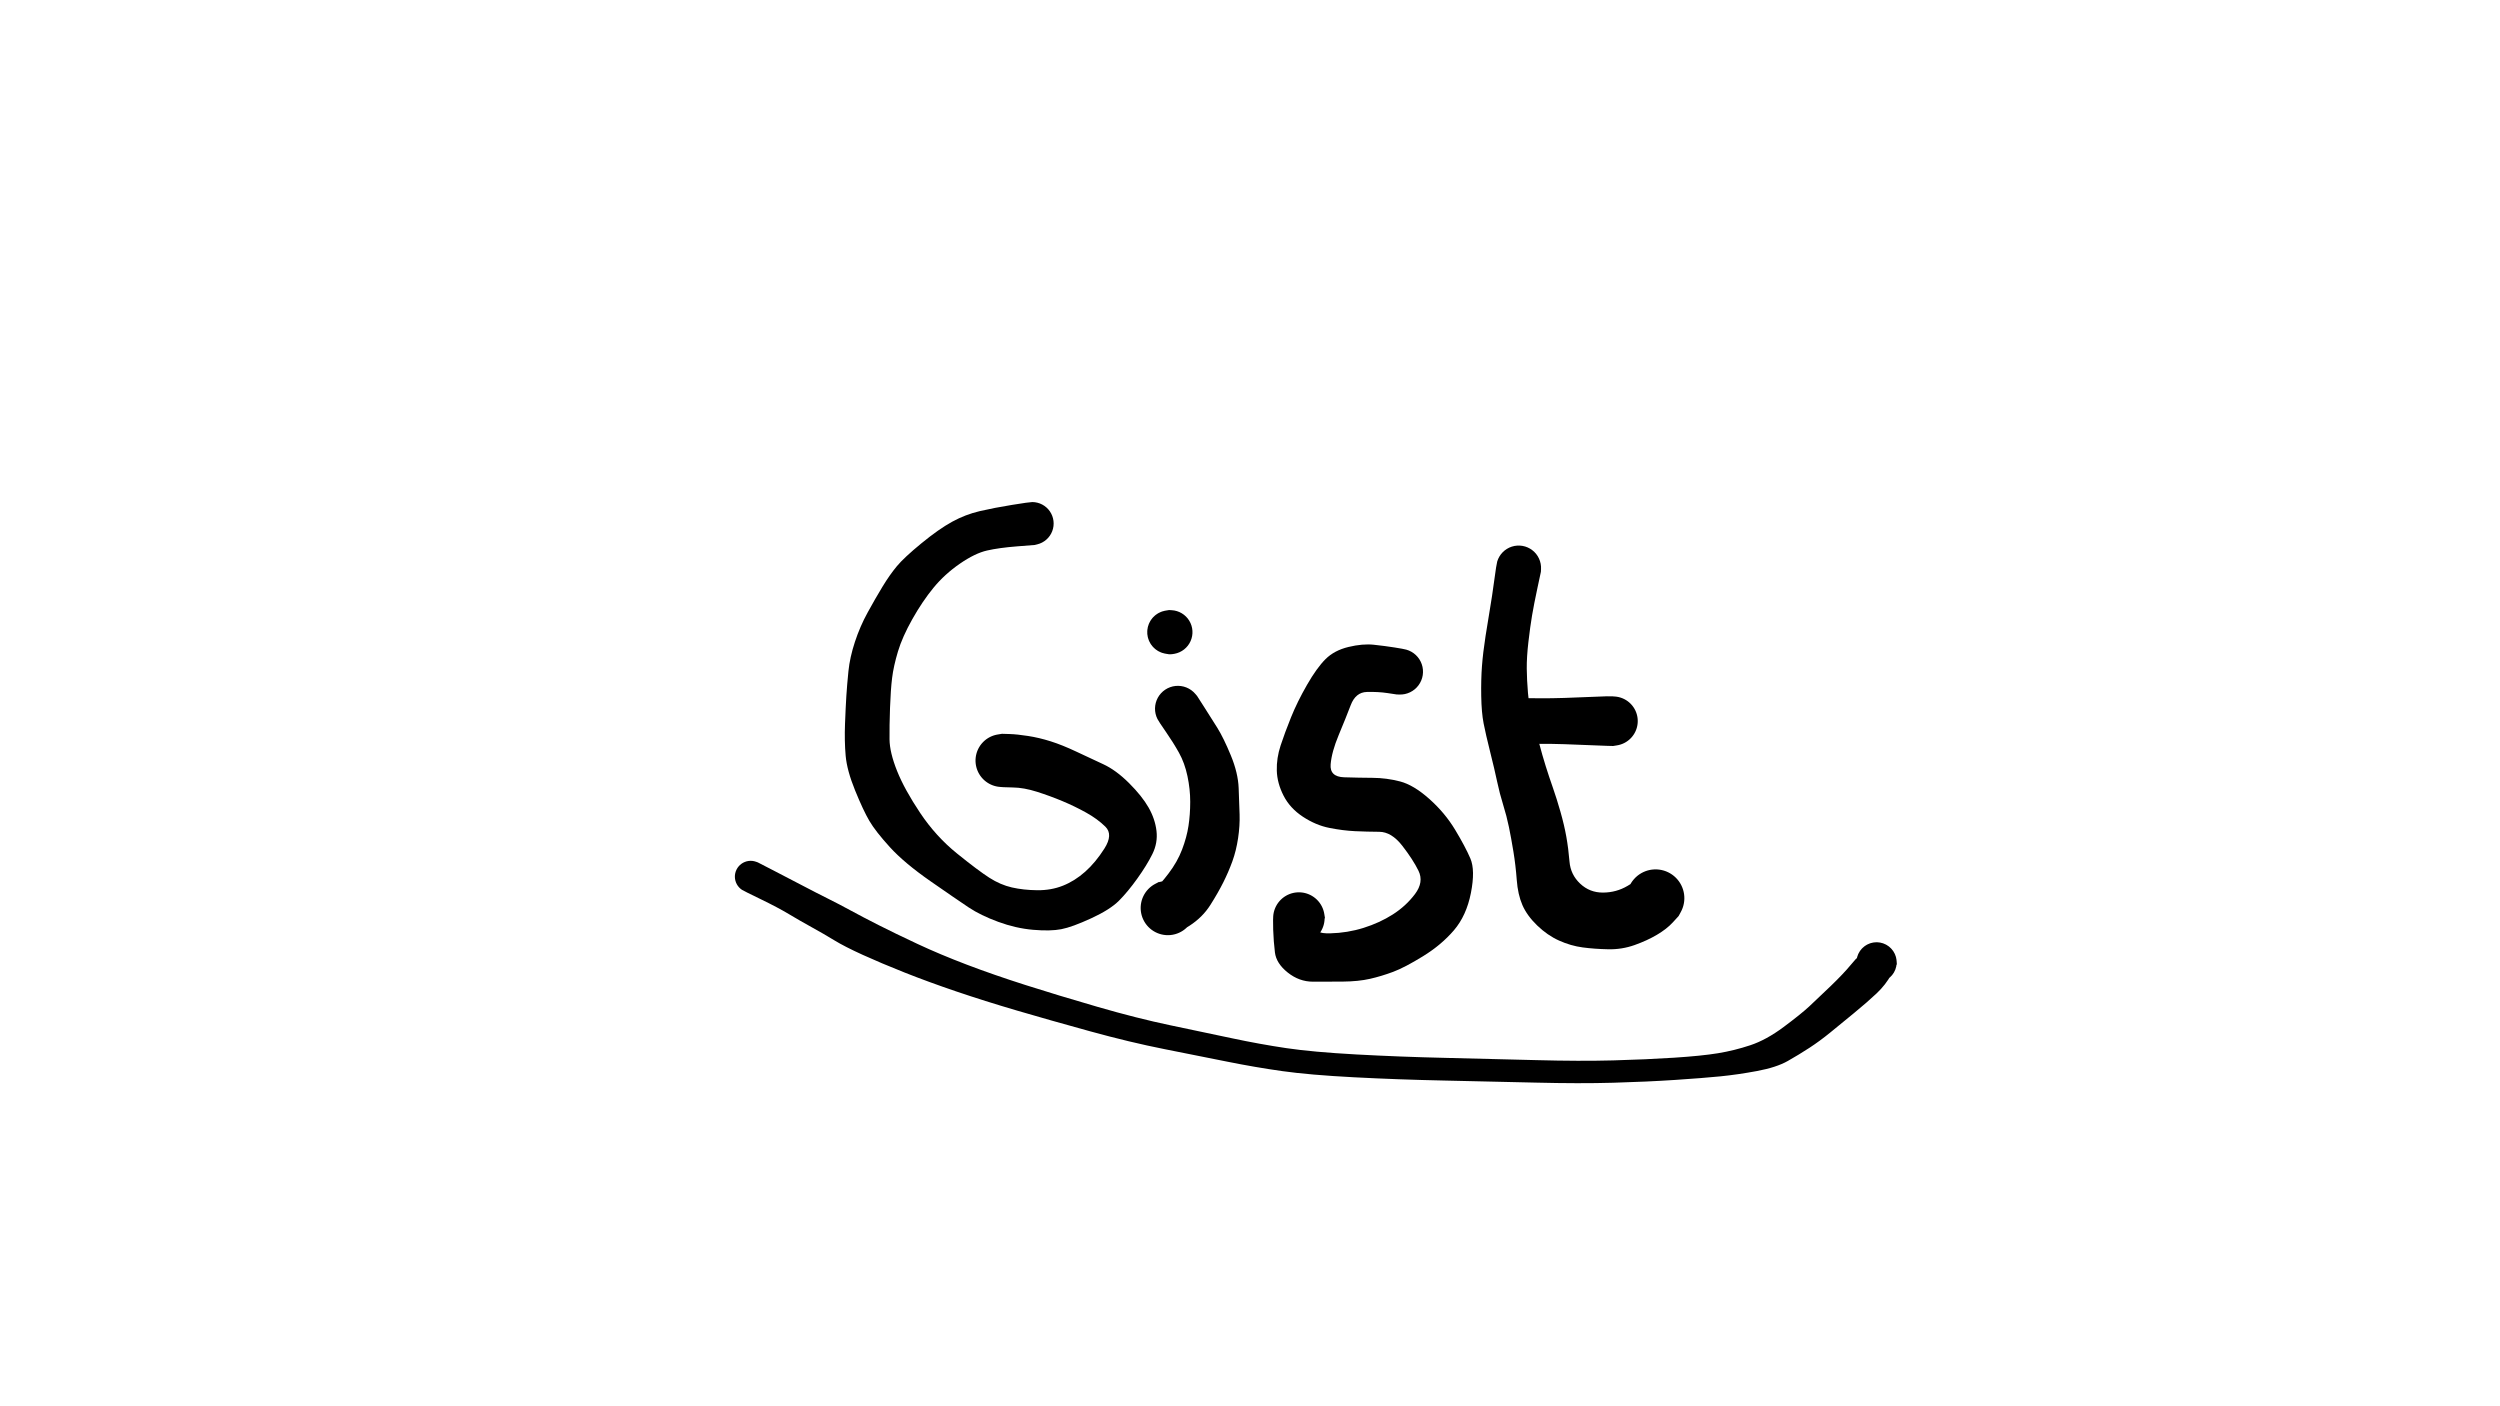 <svg xmlns="http://www.w3.org/2000/svg" version="1.1" xmlns:xlink="http://www.w3.org/1999/xlink" viewBox="0 0 1422 800" style="overflow: hidden; display: block;" width="1422" height="800"><defs></defs><g id="two-0" transform="matrix(1 0 0 1 0 0)" opacity="1"></g><path d="M 588.575 309.976 Q 588.575 309.976 578.434 310.775 568.292 311.574 561.436 313.13 554.579 314.687 545.935 320.652 537.292 326.618 530.973 334.32 524.655 342.021 518.95 352.145 513.246 362.269 510.753 370.576 508.26 378.882 507.433 385.607 506.606 392.332 506.242 402.689 505.879 413.046 505.964 420.535 506.048 428.025 510.268 438.549 514.488 449.073 523.399 462.407 532.31 475.742 544.37 485.48 556.431 495.217 562.731 499.254 569.031 503.29 575.573 504.782 582.114 506.275 590.003 506.361 597.891 506.448 604.612 503.768 611.334 501.088 617.24 495.843 623.146 490.599 628.201 482.637 633.256 474.674 628.743 470.223 624.229 465.772 617.726 462.169 611.223 458.566 604.253 455.65 597.283 452.734 589.813 450.359 582.344 447.984 576.114 447.912 569.884 447.84 567.454 447.439 565.023 447.037 562.848 445.881 560.673 444.724 558.981 442.934 557.289 441.143 556.258 438.906 555.226 436.669 554.963 434.22 554.699 431.771 555.232 429.366 555.765 426.96 557.037 424.851 558.31 422.742 560.19 421.15 562.069 419.557 564.359 418.648 566.648 417.74 569.108 417.609 571.568 417.479 573.941 418.141 576.314 418.803 578.351 420.189 580.388 421.574 581.876 423.537 583.364 425.5 584.148 427.835 584.931 430.171 584.928 432.634 584.925 435.098 584.135 437.431 583.345 439.764 581.852 441.724 580.358 443.683 578.317 445.062 576.277 446.442 573.902 447.098 571.527 447.753 569.068 447.616 566.608 447.48 564.321 446.565 562.034 445.65 560.159 444.052 558.283 442.455 557.016 440.342 555.749 438.23 555.223 435.823 554.697 433.416 554.967 430.968 555.237 428.519 556.275 426.285 557.312 424.051 559.009 422.265 560.706 420.479 562.884 419.328 565.062 418.178 567.494 417.783 569.925 417.388 569.923 417.388 569.921 417.388 574.224 417.517 578.528 417.646 584.809 418.625 591.089 419.603 597.642 421.672 604.194 423.74 612.183 427.512 620.171 431.285 627.491 434.667 634.81 438.05 642.212 445.438 649.613 452.827 653.319 459.335 657.025 465.843 657.818 472.652 658.611 479.461 655.465 485.808 652.319 492.155 646.926 499.689 641.534 507.224 636.489 512.299 631.444 517.374 620.64 522.35 609.837 527.326 603.665 528.525 597.493 529.725 587.65 528.876 577.806 528.027 567.784 524.341 557.761 520.655 550.979 516.14 544.198 511.625 529.278 501.243 514.358 490.86 506.17 481.868 497.983 472.875 494.495 466.921 491.007 460.966 486.379 449.596 481.75 438.225 481.014 429.882 480.277 421.538 480.643 411.801 481.01 402.065 481.404 395.818 481.798 389.571 482.593 381.738 483.387 373.904 486.278 365.104 489.168 356.304 493.542 348.336 497.916 340.368 501.965 333.698 506.014 327.028 510.098 322.102 514.182 317.175 524.094 309.046 534.006 300.918 541.592 296.763 549.177 292.609 557.362 290.713 565.548 288.817 575.597 287.193 585.647 285.569 587.128 285.571 588.61 285.573 590.048 285.93 591.486 286.287 592.797 286.977 594.107 287.667 595.215 288.651 596.322 289.635 597.162 290.856 598.002 292.076 598.526 293.462 599.049 294.848 599.225 296.319 599.402 297.79 599.221 299.261 599.04 300.731 598.513 302.116 597.986 303.5 597.142 304.718 596.299 305.936 595.188 306.917 594.078 307.898 592.765 308.584 591.452 309.271 590.013 309.623 588.574 309.976 588.575 309.976 Z" fill="hsl(10, 75%, 40%)"></path><path d="M 664.96 372.152 Q 664.96 372.152 662.952 371.823 660.944 371.493 659.146 370.54 657.348 369.587 655.949 368.11 654.55 366.632 653.695 364.785 652.841 362.939 652.621 360.916 652.401 358.893 652.839 356.905 653.276 354.918 654.325 353.174 655.375 351.431 656.926 350.114 658.477 348.796 660.367 348.043 662.258 347.29 664.29 347.18 666.321 347.07 668.282 347.615 670.243 348.16 671.927 349.302 673.611 350.444 674.842 352.064 676.074 353.684 676.723 355.613 677.373 357.541 677.372 359.576 677.372 361.611 676.722 363.539 676.072 365.468 674.84 367.087 673.608 368.707 671.924 369.849 670.239 370.99 668.279 371.534 666.318 372.078 664.286 371.968 662.254 371.857 660.364 371.104 658.473 370.35 656.923 369.032 655.372 367.715 654.324 365.971 653.275 364.227 652.838 362.24 652.401 360.252 652.621 358.229 652.842 356.206 653.697 354.36 654.552 352.513 655.952 351.036 657.351 349.559 659.15 348.606 660.948 347.654 662.956 347.325 664.964 346.997 664.962 346.997 664.96 346.997 666.477 347.083 667.994 347.169 669.446 347.615 670.898 348.062 672.201 348.843 673.504 349.624 674.582 350.695 675.661 351.765 676.451 353.062 677.242 354.359 677.699 355.808 678.157 357.257 678.254 358.773 678.351 360.289 678.083 361.785 677.814 363.28 677.196 364.668 676.578 366.055 675.645 367.255 674.712 368.454 673.52 369.395 672.327 370.336 670.944 370.965 669.561 371.594 668.068 371.873 666.574 372.152 665.767 372.152 Z" fill="hsl(70, 69%, 50%)"></path><path d="M 680.889 395.845 Q 680.889 395.845 684.818 401.976 688.748 408.108 692.354 413.884 695.959 419.66 700.093 429.669 704.226 439.678 704.549 448.296 704.872 456.914 705.08 463.275 705.288 469.637 704.22 476.769 703.151 483.901 700.983 489.888 698.816 495.875 695.86 501.791 692.905 507.707 688.463 514.726 684.02 521.745 676.621 526.54 669.222 531.335 666.716 531.732 664.21 532.13 661.708 531.706 659.206 531.283 656.97 530.083 654.735 528.883 653 527.031 651.264 525.18 650.211 522.872 649.157 520.563 648.896 518.039 648.635 515.516 649.194 513.04 649.752 510.565 651.072 508.398 652.391 506.231 654.334 504.598 656.276 502.966 658.638 502.039 661.001 501.112 663.535 500.988 666.069 500.864 668.511 501.556 670.952 502.248 673.044 503.683 675.137 505.118 676.662 507.146 678.186 509.174 678.984 511.583 679.781 513.992 679.768 516.529 679.754 519.067 678.931 521.467 678.108 523.867 676.562 525.879 675.015 527.891 672.907 529.303 670.8 530.716 668.351 531.381 665.903 532.047 663.37 531.896 660.837 531.745 658.485 530.793 656.133 529.841 654.208 528.188 652.283 526.535 650.986 524.354 649.69 522.173 649.158 519.692 648.626 517.211 648.914 514.69 649.202 512.169 650.28 509.872 651.358 507.575 653.113 505.742 654.868 503.909 657.117 502.733 659.365 501.557 659.363 501.558 659.36 501.559 659.47 502.529 659.58 503.5 664.637 496.876 669.694 490.251 672.363 483.23 675.032 476.21 676.01 469.766 676.987 463.322 676.996 456.132 677.006 448.943 675.431 441.47 673.856 433.996 670.612 428.175 667.368 422.354 663.221 416.371 659.075 410.388 658.363 408.977 657.652 407.566 657.298 406.026 656.945 404.486 656.97 402.906 656.996 401.326 657.399 399.798 657.802 398.27 658.559 396.883 659.316 395.496 660.382 394.331 661.449 393.165 662.764 392.289 664.079 391.412 665.565 390.876 667.051 390.34 668.623 390.175 670.194 390.01 671.76 390.226 673.325 390.441 674.793 391.026 676.261 391.61 677.547 392.528 678.832 393.447 679.861 394.647 680.889 395.846 680.889 395.846 Z" fill="hsl(70, 69%, 50%)"></path><path d="M 794.401 395.003 Q 794.401 395.003 789.15 394.215 783.898 393.426 777.49 393.587 771.083 393.748 768.282 401.1 765.481 408.453 761.464 418.062 757.447 427.672 756.871 434.767 756.294 441.862 764.56 442.123 772.826 442.384 780.746 442.432 788.665 442.48 796.364 444.487 804.063 446.494 812.971 454.413 821.879 462.333 827.683 471.986 833.488 481.639 836.344 488.299 839.2 494.96 836.655 507.895 834.11 520.83 826.984 529.149 819.858 537.467 809.426 543.894 798.995 550.321 792.414 552.784 785.832 555.248 779.269 556.753 772.706 558.259 763.637 558.334 754.567 558.408 746.762 558.385 738.957 558.362 732.451 553.171 725.946 547.981 725.177 541.746 724.407 535.51 724.19 528.848 723.972 522.187 724.361 519.818 724.749 517.45 725.873 515.329 726.997 513.209 728.74 511.559 730.482 509.908 732.66 508.901 734.838 507.893 737.224 507.633 739.61 507.374 741.954 507.89 744.298 508.406 746.354 509.644 748.411 510.881 749.964 512.71 751.518 514.54 752.406 516.769 753.294 518.999 753.424 521.395 753.553 523.792 752.911 526.104 752.269 528.416 750.922 530.403 749.575 532.389 747.664 533.841 745.753 535.293 743.479 536.059 741.204 536.825 738.804 536.825 736.404 536.825 734.13 536.058 731.856 535.291 729.946 533.839 728.035 532.386 726.689 530.399 725.342 528.413 724.701 526.1 724.059 523.788 724.189 521.391 724.32 518.995 725.209 516.765 726.097 514.536 727.651 512.707 729.206 510.878 731.262 509.641 733.319 508.405 735.663 507.889 738.007 507.374 740.393 507.634 742.779 507.894 744.956 508.902 747.134 509.911 748.876 511.561 750.618 513.212 751.742 515.333 752.865 517.454 753.253 519.822 753.641 522.191 753.641 522.188 753.641 522.186 750.202 526.651 746.764 531.117 756.583 530.884 766.403 530.652 775.594 527.772 784.785 524.892 792.261 520.116 799.737 515.34 804.854 508.529 809.971 501.718 806.851 495.323 803.73 488.927 797.606 481.047 791.481 473.167 784.524 473.128 777.567 473.09 770.746 472.771 763.924 472.453 756.167 470.918 748.41 469.384 741.078 464.551 733.745 459.719 730.096 452.587 726.447 445.454 726.247 438.333 726.047 431.212 728.419 424.017 730.791 416.823 734.329 408.03 737.867 399.237 743.42 389.564 748.972 379.891 753.95 374.919 758.928 369.946 767.006 367.993 775.085 366.04 781.489 366.739 787.893 367.438 793.14 368.265 798.388 369.092 799.909 369.519 801.43 369.946 802.805 370.724 804.18 371.502 805.329 372.587 806.478 373.672 807.333 375 808.189 376.329 808.702 377.823 809.215 379.318 809.355 380.891 809.496 382.465 809.256 384.027 809.015 385.589 808.408 387.047 807.801 388.506 806.862 389.777 805.924 391.048 804.708 392.058 803.493 393.067 802.071 393.757 800.649 394.446 799.104 394.775 797.558 395.104 795.979 395.053 794.4 395.003 794.401 395.003 Z" fill="hsl(341, 100%, 85%)"></path><path d="M 876.46 325.254 Q 876.46 325.254 874.486 334.48 872.512 343.705 871.437 350.061 870.362 356.418 869.357 365.134 868.353 373.851 868.421 380.351 868.49 386.851 869.101 394.076 869.711 401.301 871.624 408.368 873.537 415.435 875.421 422.594 877.306 429.752 879.202 435.786 881.098 441.819 883.265 447.998 885.432 454.176 887.598 461.772 889.763 469.369 890.941 476.017 892.119 482.665 892.732 490.07 893.345 497.475 898.779 502.607 904.214 507.74 911.791 507.7 919.368 507.66 925.73 503.901 932.092 500.143 930.328 500.434 928.565 500.725 930.53 498.896 932.495 497.067 934.941 495.961 937.387 494.855 940.058 494.588 942.729 494.321 945.345 494.921 947.962 495.521 950.25 496.925 952.538 498.329 954.257 500.39 955.977 502.451 956.949 504.953 957.921 507.456 958.042 510.137 958.164 512.819 957.423 515.399 956.682 517.979 955.156 520.188 953.631 522.396 951.479 524.002 949.328 525.607 946.777 526.442 944.225 527.277 941.541 527.253 938.857 527.229 936.321 526.35 933.785 525.47 931.662 523.827 929.539 522.183 928.053 519.948 926.566 517.713 925.871 515.12 925.176 512.528 925.345 509.848 925.514 507.169 926.53 504.685 927.546 502.2 929.301 500.17 931.057 498.139 933.37 496.776 935.682 495.412 938.309 494.859 940.936 494.305 943.601 494.619 946.267 494.933 948.693 496.082 951.12 497.231 953.052 499.094 954.984 500.958 956.22 503.341 957.456 505.724 957.867 508.376 958.277 511.029 957.819 513.674 957.361 516.319 956.082 518.679 954.804 521.04 954.805 521.038 954.807 521.036 951.453 524.699 948.099 528.363 942.504 531.684 936.91 535.004 929.733 537.553 922.556 540.102 914.814 539.95 907.072 539.799 900.267 538.897 893.461 537.994 886.81 535.006 880.16 532.018 874.354 526.406 868.548 520.795 865.949 514.812 863.35 508.829 862.728 500.497 862.106 492.165 860.834 484.407 859.561 476.65 858.273 470.397 856.985 464.143 854.996 457.763 853.007 451.384 851.552 444.507 850.097 437.63 847.583 427.608 845.07 417.586 843.875 411.442 842.681 405.299 842.525 395.93 842.368 386.561 842.94 378.922 843.511 371.282 844.978 361.803 846.445 352.324 847.551 345.94 848.656 339.556 849.913 330.206 851.169 320.856 851.616 319.375 852.063 317.893 852.852 316.562 853.64 315.231 854.724 314.127 855.808 313.023 857.125 312.211 858.442 311.399 859.914 310.925 861.387 310.451 862.931 310.344 864.474 310.237 865.998 310.502 867.523 310.767 868.939 311.389 870.356 312.012 871.582 312.955 872.809 313.898 873.774 315.107 874.739 316.317 875.386 317.722 876.034 319.127 876.326 320.646 876.619 322.165 876.539 323.71 876.46 325.255 876.46 325.255 Z" fill="hsl(190, 100%, 70%)"></path><path d="M 869.433 397.125 Q 869.433 397.125 875.894 397.177 882.355 397.229 889.848 396.983 897.341 396.737 903.807 396.443 910.274 396.149 913.913 396.053 917.552 395.956 919.816 396.328 922.081 396.699 924.108 397.774 926.135 398.849 927.713 400.515 929.291 402.18 930.254 404.263 931.218 406.346 931.466 408.627 931.714 410.908 931.22 413.149 930.727 415.39 929.544 417.356 928.361 419.322 926.612 420.807 924.863 422.293 922.731 423.142 920.599 423.991 918.308 424.115 916.017 424.239 913.806 423.625 911.595 423.011 909.696 421.723 907.797 420.435 906.409 418.608 905.02 416.781 904.288 414.606 903.555 412.432 903.556 410.137 903.556 407.843 904.289 405.668 905.022 403.494 906.411 401.667 907.8 399.841 909.699 398.554 911.599 397.266 913.81 396.653 916.021 396.039 918.312 396.164 920.604 396.289 922.735 397.138 924.866 397.988 926.615 399.474 928.364 400.96 929.546 402.926 930.729 404.893 931.221 407.134 931.714 409.375 931.465 411.656 931.217 413.937 930.253 416.02 929.289 418.102 927.71 419.767 926.132 421.433 924.104 422.507 922.077 423.581 919.812 423.952 917.548 424.322 917.55 424.322 917.552 424.322 913.913 424.226 910.274 424.129 903.807 423.836 897.341 423.542 889.848 423.296 882.355 423.05 875.894 423.102 869.433 423.153 867.876 422.964 866.318 422.775 864.852 422.219 863.385 421.663 862.094 420.771 860.803 419.88 859.763 418.706 858.723 417.532 857.994 416.143 857.265 414.754 856.889 413.231 856.514 411.707 856.514 410.139 856.514 408.57 856.89 407.047 857.265 405.524 857.994 404.135 858.723 402.746 859.764 401.572 860.804 400.398 862.095 399.507 863.386 398.616 864.853 398.059 866.32 397.503 867.877 397.314 869.434 397.125 869.434 397.125 Z" fill="hsl(190, 100%, 70%)"></path><path d="M 431.04 490.525 Q 431.04 490.525 440.671 495.493 450.302 500.461 457.13 504.057 463.957 507.654 470.735 511.034 477.513 514.414 483.893 517.901 490.272 521.388 499.706 526.17 509.14 530.952 521.882 536.913 534.624 542.875 549.928 548.699 565.232 554.523 583.35 560.301 601.469 566.08 624.093 572.641 646.716 579.203 665.795 583.199 684.874 587.196 700.767 590.573 716.66 593.95 731.689 596.183 746.718 598.416 771.473 599.773 796.228 601.13 822.519 601.729 848.811 602.328 873.772 602.998 898.733 603.668 917.646 603.152 936.558 602.636 952.222 601.62 967.887 600.604 977.18 599.081 986.473 597.558 995.573 594.532 1004.674 591.506 1014.519 584.166 1024.363 576.825 1029.066 572.478 1033.769 568.13 1041.183 560.976 1048.598 553.822 1052.602 548.956 1056.607 544.091 1056.227 545.207 1055.848 546.324 1056.32 544.509 1056.793 542.695 1057.82 541.127 1058.847 539.558 1060.321 538.4 1061.795 537.242 1063.562 536.615 1065.329 535.988 1067.204 535.958 1069.078 535.928 1070.864 536.498 1072.65 537.068 1074.161 538.179 1075.671 539.289 1076.748 540.824 1077.825 542.359 1078.355 544.157 1078.885 545.955 1078.814 547.829 1078.742 549.702 1078.076 551.455 1077.41 553.207 1076.219 554.655 1075.028 556.103 1073.437 557.095 1071.846 558.087 1070.022 558.519 1068.198 558.952 1066.331 558.778 1064.464 558.605 1062.75 557.845 1061.036 557.085 1059.655 555.818 1058.274 554.55 1057.369 552.908 1056.465 551.265 1056.132 549.42 1055.8 547.575 1056.074 545.721 1056.348 543.866 1057.2 542.196 1058.051 540.526 1059.392 539.215 1060.732 537.904 1062.421 537.09 1064.11 536.276 1065.971 536.044 1067.831 535.812 1069.668 536.186 1071.505 536.56 1073.127 537.501 1074.748 538.442 1075.984 539.852 1077.221 541.262 1077.942 542.992 1078.663 544.723 1078.794 546.593 1078.925 548.463 1078.925 548.461 1078.925 548.46 1075.781 554.284 1072.636 560.108 1067.432 565.022 1062.228 569.937 1054.364 576.399 1046.5 582.861 1040.811 587.495 1035.121 592.128 1029.245 595.971 1023.37 599.813 1016.908 603.48 1010.446 607.147 999.356 609.206 988.266 611.265 978.49 612.236 968.715 613.208 952.813 614.26 936.912 615.312 917.658 615.862 898.404 616.412 873.469 615.79 848.534 615.168 822.034 614.627 795.534 614.085 770.186 612.759 744.837 611.433 729.391 609.253 713.945 607.073 698.038 603.868 682.131 600.662 662.492 596.772 642.853 592.882 619.985 586.587 597.117 580.292 578.507 574.823 559.898 569.354 543.893 563.918 527.888 558.481 514.47 553.149 501.052 547.816 490.739 543.127 480.426 538.438 474.549 534.843 468.671 531.248 461.812 527.467 454.953 523.685 448.697 519.932 442.441 516.179 432.689 511.456 422.936 506.732 422.025 506.13 421.115 505.527 420.374 504.724 419.634 503.921 419.108 502.964 418.581 502.007 418.299 500.952 418.017 499.897 417.996 498.805 417.974 497.713 418.215 496.648 418.455 495.582 418.944 494.606 419.432 493.629 420.14 492.797 420.848 491.966 421.735 491.328 422.621 490.69 423.635 490.283 424.648 489.875 425.729 489.723 426.811 489.57 427.897 489.68 428.984 489.79 430.012 490.158 431.041 490.525 431.04 490.525 Z" fill="hsl(39, 100%, 89%)"></path></svg>